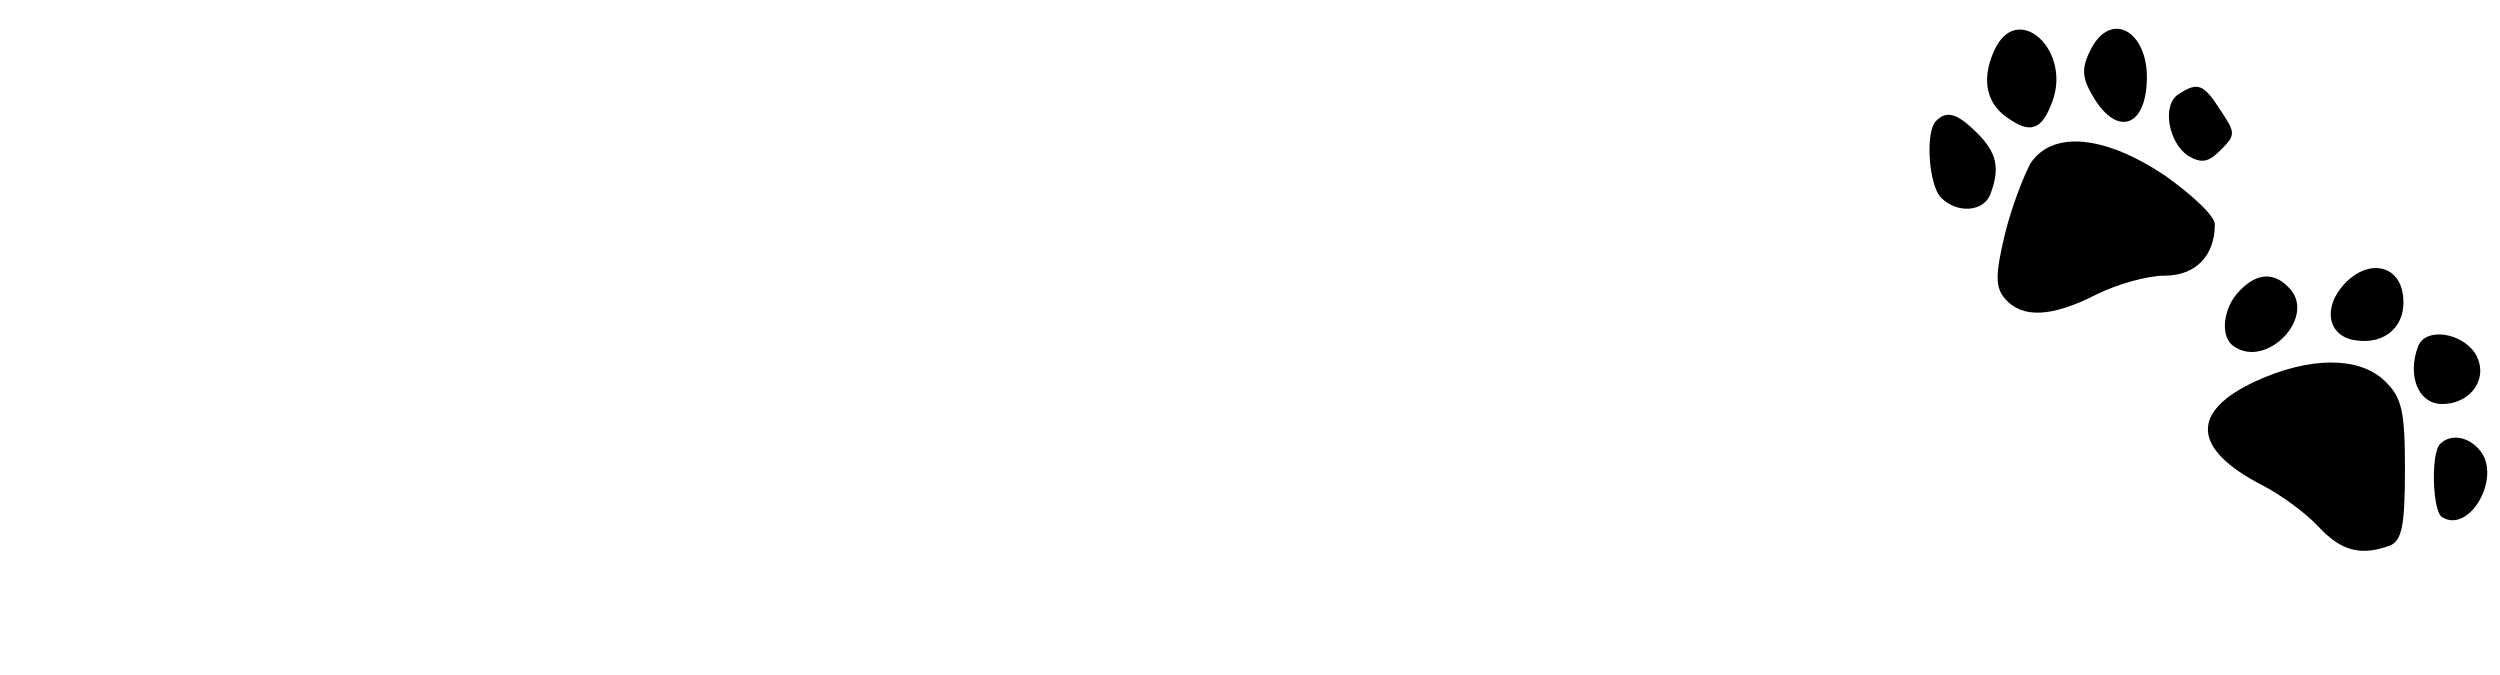 <?xml version="1.0" standalone="no"?>
<!DOCTYPE svg PUBLIC "-//W3C//DTD SVG 20010904//EN"
 "http://www.w3.org/TR/2001/REC-SVG-20010904/DTD/svg10.dtd">
<svg version="1.0" xmlns="http://www.w3.org/2000/svg"
 width="263pt" height="71pt" viewBox="0 0 263 71"
 preserveAspectRatio="xMidYMid meet">

<g transform="translate(0,71) scale(0.1,-0.1)"
fill="#000000" stroke="none">
<path d="M2100 661 c-16 -31 -12 -59 12 -75 24 -17 36 -13 47 17 20 53 -34
104 -59 58z"/>
<path d="M2198 655 c-9 -19 -7 -29 6 -50 23 -36 50 -29 54 13 6 58 -38 85 -60
37z"/>
<path d="M2292 611 c-18 -11 -11 -51 10 -65 14 -8 21 -7 34 6 16 16 16 18 0
42 -18 28 -24 30 -44 17z"/>
<path d="M2037 583 c-12 -11 -8 -68 5 -81 17 -17 45 -15 52 4 10 27 7 43 -14
64 -21 21 -32 24 -43 13z"/>
<path d="M2136 538 c-7 -13 -20 -46 -27 -75 -10 -42 -10 -55 0 -67 18 -21 49
-20 96 4 22 11 54 20 72 20 33 0 53 21 53 54 0 9 -24 31 -52 51 -64 43 -119
48 -142 13z"/>
<path d="M2466 411 c-23 -25 -17 -55 12 -59 32 -5 54 16 50 47 -4 33 -37 39
-62 12z"/>
<path d="M2356 404 c-18 -18 -21 -50 -5 -59 34 -22 84 30 59 60 -16 19 -35 19
-54 -1z"/>
<path d="M2544 346 c-12 -31 0 -61 25 -61 31 0 50 28 35 53 -14 22 -52 28 -60
8z"/>
<path d="M2373 309 c-69 -32 -67 -71 6 -109 20 -10 47 -30 60 -44 24 -26 45
-31 75 -20 13 5 16 22 16 80 0 62 -3 76 -22 94 -27 25 -78 25 -135 -1z"/>
<path d="M2567 243 c-10 -10 -8 -71 2 -77 29 -18 63 42 40 70 -12 15 -31 18
-42 7z"/>
</g>
</svg>
